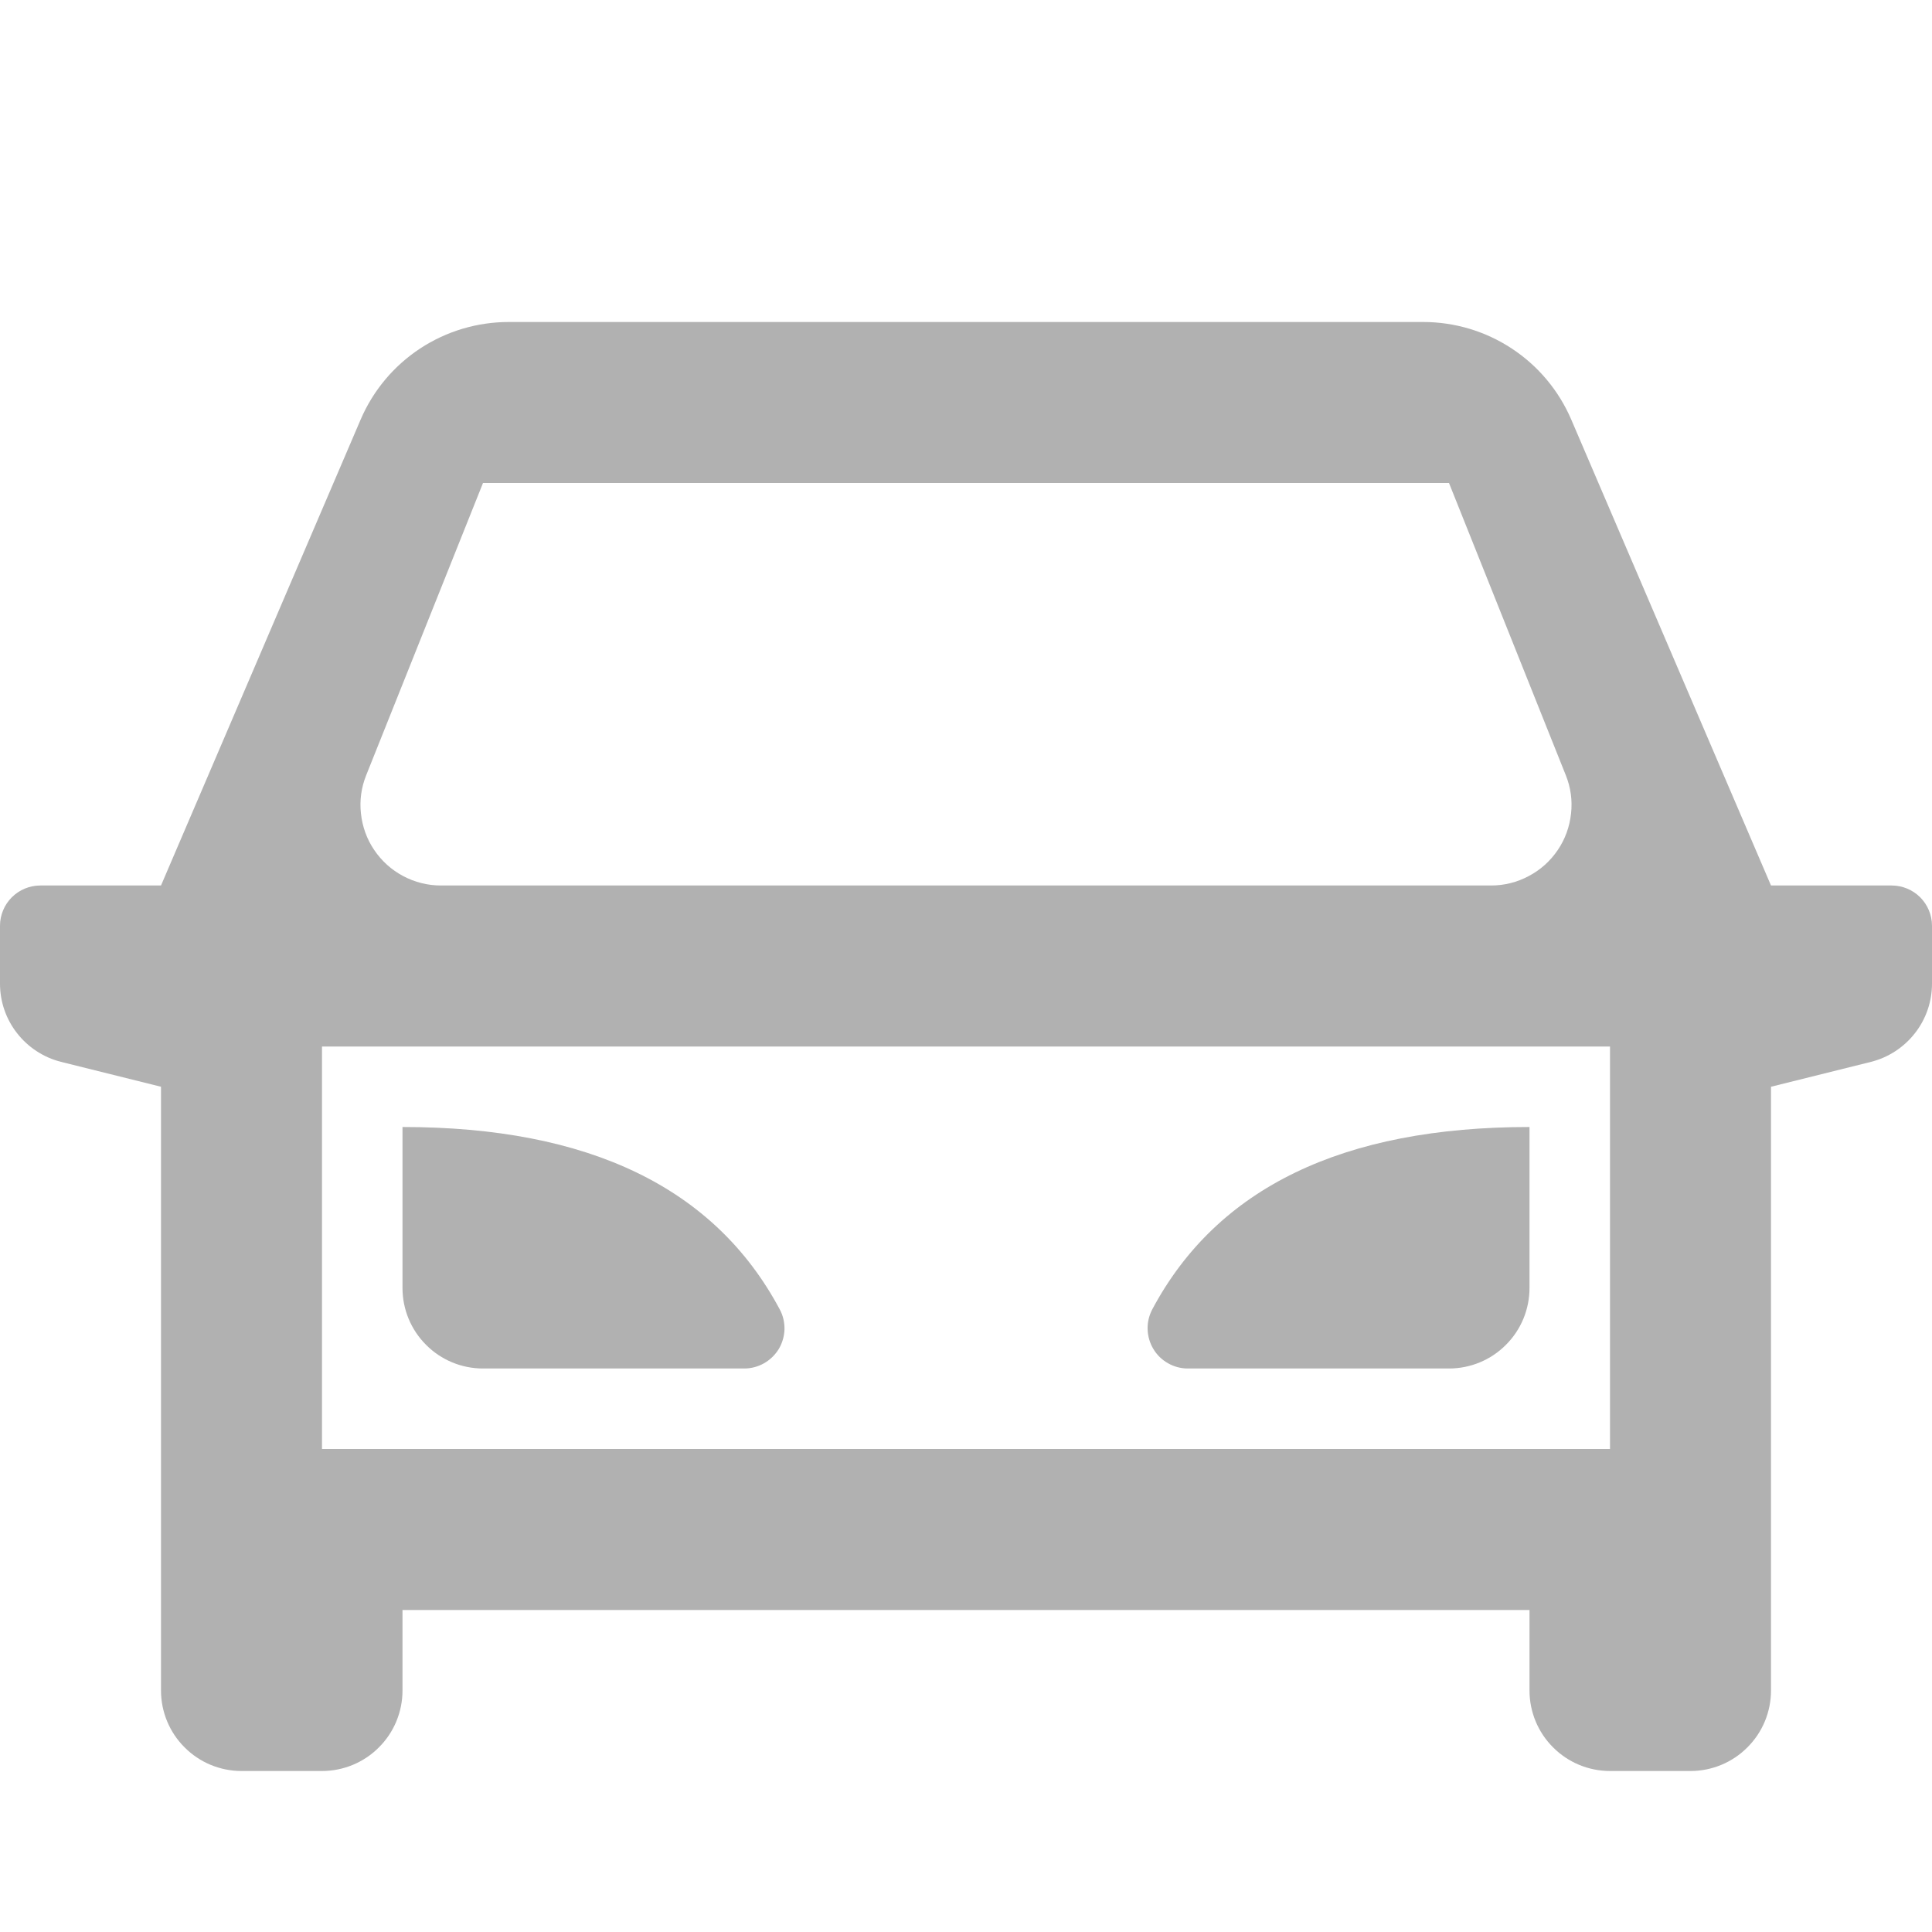 <svg width="18" height="18" viewBox="0 0 18 18" fill="none" xmlns="http://www.w3.org/2000/svg">
<path d="M14.25 15H3.75V15.75C3.75 15.949 3.671 16.14 3.53 16.28C3.39 16.421 3.199 16.5 3 16.5H2.25C2.051 16.5 1.86 16.421 1.72 16.28C1.579 16.14 1.5 15.949 1.5 15.75V10.125L0.568 9.893C0.406 9.852 0.262 9.758 0.159 9.626C0.056 9.495 4.39533e-06 9.332 0 9.165L0 8.625C0 8.526 0.04 8.43 0.11 8.36C0.18 8.29 0.276 8.25 0.375 8.25H1.5L3.36 3.909C3.476 3.639 3.668 3.409 3.914 3.247C4.159 3.086 4.446 3 4.74 3H13.26C13.553 3 13.841 3.086 14.086 3.248C14.331 3.409 14.523 3.639 14.639 3.909L16.5 8.25H17.625C17.724 8.25 17.82 8.29 17.89 8.36C17.96 8.43 18 8.526 18 8.625V9.165C18 9.332 17.944 9.495 17.841 9.626C17.738 9.758 17.594 9.852 17.432 9.893L16.5 10.125V15.75C16.5 15.949 16.421 16.14 16.28 16.28C16.14 16.421 15.949 16.5 15.75 16.5H15C14.801 16.5 14.61 16.421 14.47 16.28C14.329 16.14 14.25 15.949 14.25 15.75V15ZM15 13.5V9.75H3V13.5H15ZM4.108 8.25H13.892C14.015 8.25 14.135 8.22 14.243 8.162C14.352 8.105 14.444 8.022 14.513 7.92C14.582 7.819 14.624 7.702 14.637 7.58C14.651 7.459 14.634 7.336 14.588 7.222L13.5 4.5H4.5L3.412 7.222C3.366 7.336 3.349 7.459 3.363 7.58C3.376 7.702 3.418 7.819 3.487 7.92C3.556 8.022 3.648 8.105 3.756 8.162C3.865 8.22 3.985 8.25 4.108 8.25ZM3.75 10.5C5.488 10.5 6.659 11.066 7.264 12.198C7.295 12.255 7.31 12.319 7.309 12.384C7.307 12.449 7.289 12.512 7.256 12.568C7.222 12.623 7.175 12.669 7.119 12.701C7.062 12.733 6.999 12.75 6.934 12.75H4.5C4.301 12.75 4.11 12.671 3.97 12.53C3.829 12.39 3.75 12.199 3.75 12V10.5ZM14.25 10.5V12C14.25 12.199 14.171 12.39 14.03 12.53C13.89 12.671 13.699 12.75 13.5 12.75H11.066C11.002 12.75 10.938 12.733 10.882 12.701C10.825 12.669 10.778 12.623 10.745 12.567C10.712 12.512 10.694 12.449 10.692 12.384C10.69 12.319 10.706 12.255 10.736 12.198C11.34 11.066 12.511 10.5 14.25 10.5Z" fill="#B1B1B1"/>
</svg>
